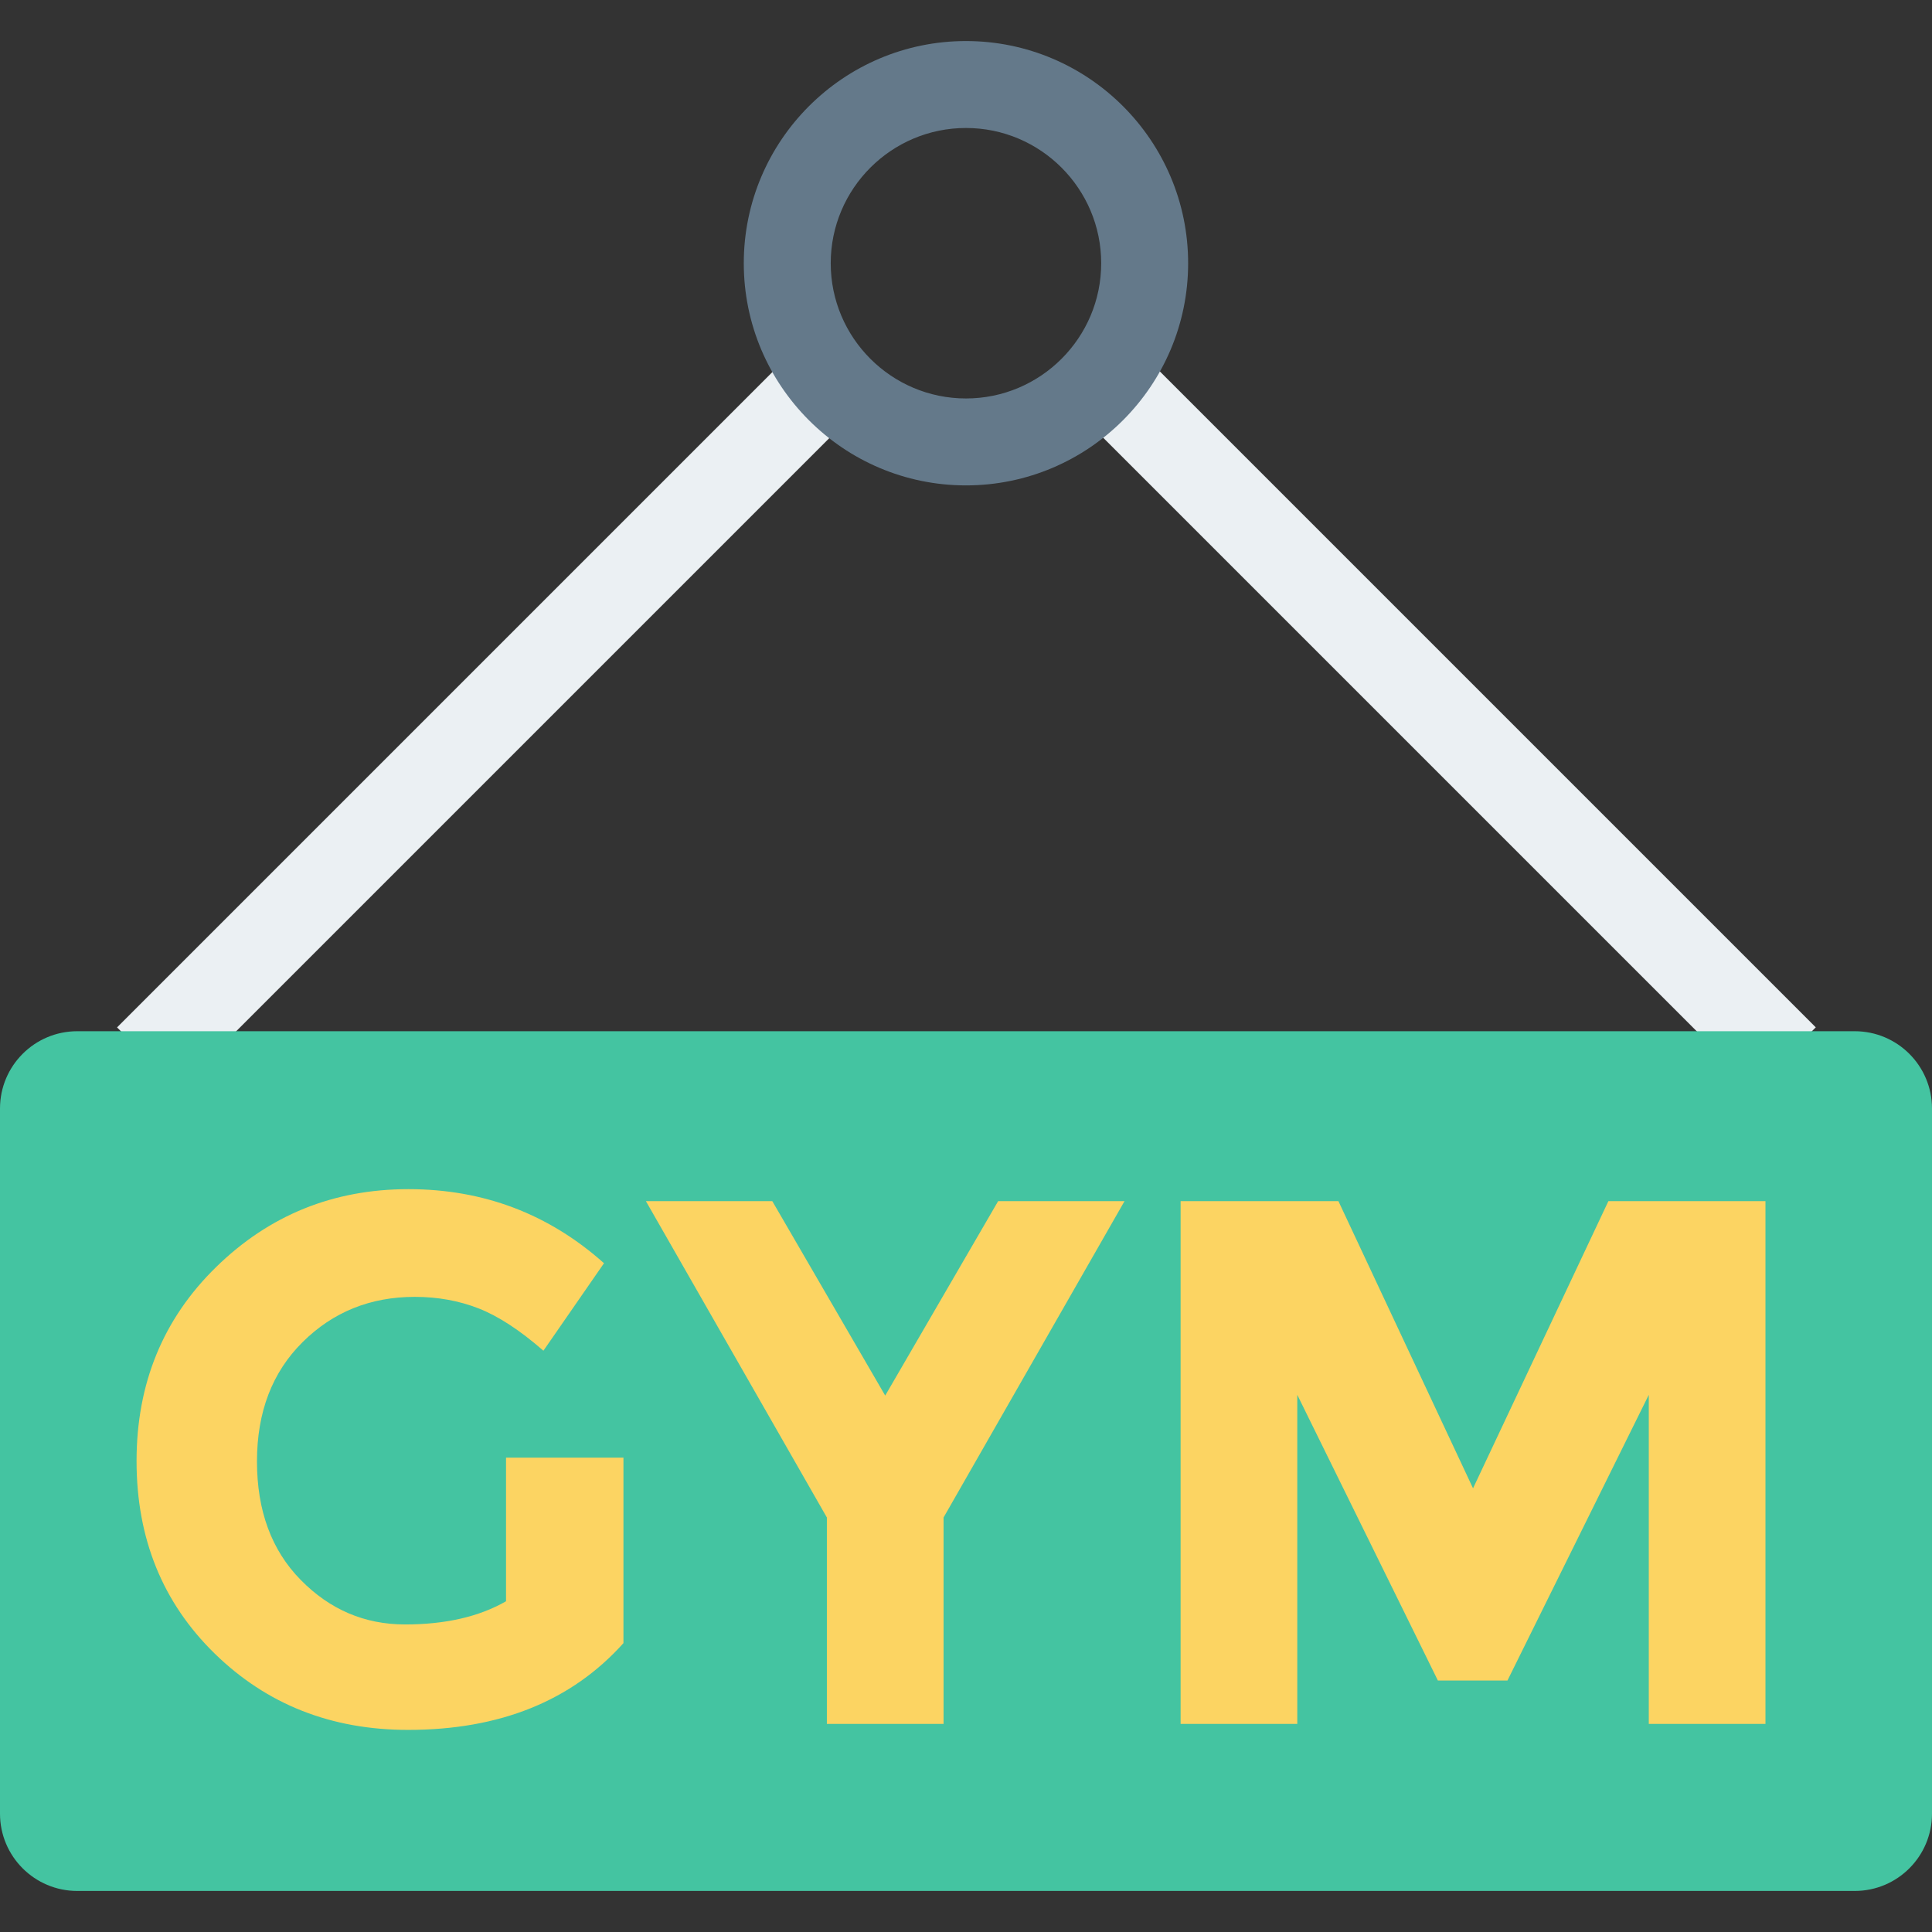 <?xml version="1.0" encoding="iso-8859-1"?>
<!-- Generator: Adobe Illustrator 19.0.0, SVG Export Plug-In . SVG Version: 6.00 Build 0)  -->
<svg version="1.1" id="Capa_1" xmlns="http://www.w3.org/2000/svg" xmlns:xlink="http://www.w3.org/1999/xlink" x="0px" y="0px"
	 viewBox="0 0 468.293 468.293" style="enable-background:new 0 0 468.293 468.293;" xml:space="preserve">
<rect x="0" y="0" width="468.293" height="468.293" fill="#333333" stroke="none"/>
<g>
	
		<rect x="1.601" y="163.431" transform="matrix(-0.707 0.707 -0.707 -0.707 324.966 213.336)" style="fill:#EBF0F3;" width="233.398" height="21.08"/>
	
		<rect x="339.568" y="57.28" transform="matrix(-0.707 0.707 -0.707 -0.707 720.693 49.438)" style="fill:#EBF0F3;" width="21.08" height="233.398"/>
</g>
<path style="fill:#44C4A1;" d="M449.561,249.955H18.731C8.387,249.955,0,258.341,0,268.685v170.928
	c0,10.345,8.387,18.731,18.731,18.731h430.83c10.345,0,18.731-8.386,18.731-18.731V268.685
	C468.293,258.341,459.907,249.955,449.561,249.955z"/>
<path style="fill:#64798A;" d="M234.14,117.654c-29.696,0-53.856-24.153-53.856-53.849c0-29.703,24.16-53.856,53.856-53.856
	s53.849,24.153,53.849,53.856C287.989,93.501,263.836,117.654,234.14,117.654z M234.14,31.022c-18.075,0-32.783,14.7-32.783,32.783
	c0,18.075,14.707,32.776,32.783,32.776s32.776-14.7,32.776-32.776C266.916,45.722,252.215,31.022,234.14,31.022z"/>
<g>
	<path style="fill:#FCD462;" d="M122.655,353.321h28.461v44.952c-12.574,14.021-29.977,21.032-52.21,21.032
		c-18.611,0-34.237-6.167-46.859-18.494c-12.629-12.327-18.947-27.885-18.947-46.674c0-18.796,6.434-34.477,19.31-47.044
		c12.869-12.567,28.393-18.857,46.585-18.857s33.99,5.989,47.408,17.952l-14.687,21.21c-5.68-4.96-10.907-8.369-15.681-10.248
		c-4.774-1.866-9.94-2.806-15.496-2.806c-10.756,0-19.825,3.656-27.192,10.969c-7.374,7.313-11.058,16.95-11.058,28.914
		c0,11.963,3.533,21.54,10.605,28.729c7.066,7.196,15.496,10.79,25.285,10.79s17.952-1.873,24.476-5.618V353.321z"/>
	<path style="fill:#FCD462;" d="M228.707,417.858h-28.283v-50.035l-43.868-76.685h30.636l27.37,47.133l27.377-47.133h30.636
		l-43.868,76.685V417.858z"/>
	<path style="fill:#FCD462;" d="M399.645,338.092l-34.258,69.249h-16.861l-34.079-69.249v79.765h-28.283v-126.72h38.25
		l32.632,69.613l32.81-69.613h38.072v126.72h-28.283V338.092z"/>
</g>
<g>
</g>
<g>
</g>
<g>
</g>
<g>
</g>
<g>
</g>
<g>
</g>
<g>
</g>
<g>
</g>
<g>
</g>
<g>
</g>
<g>
</g>
<g>
</g>
<g>
</g>
<g>
</g>
<g>
</g>
</svg>
